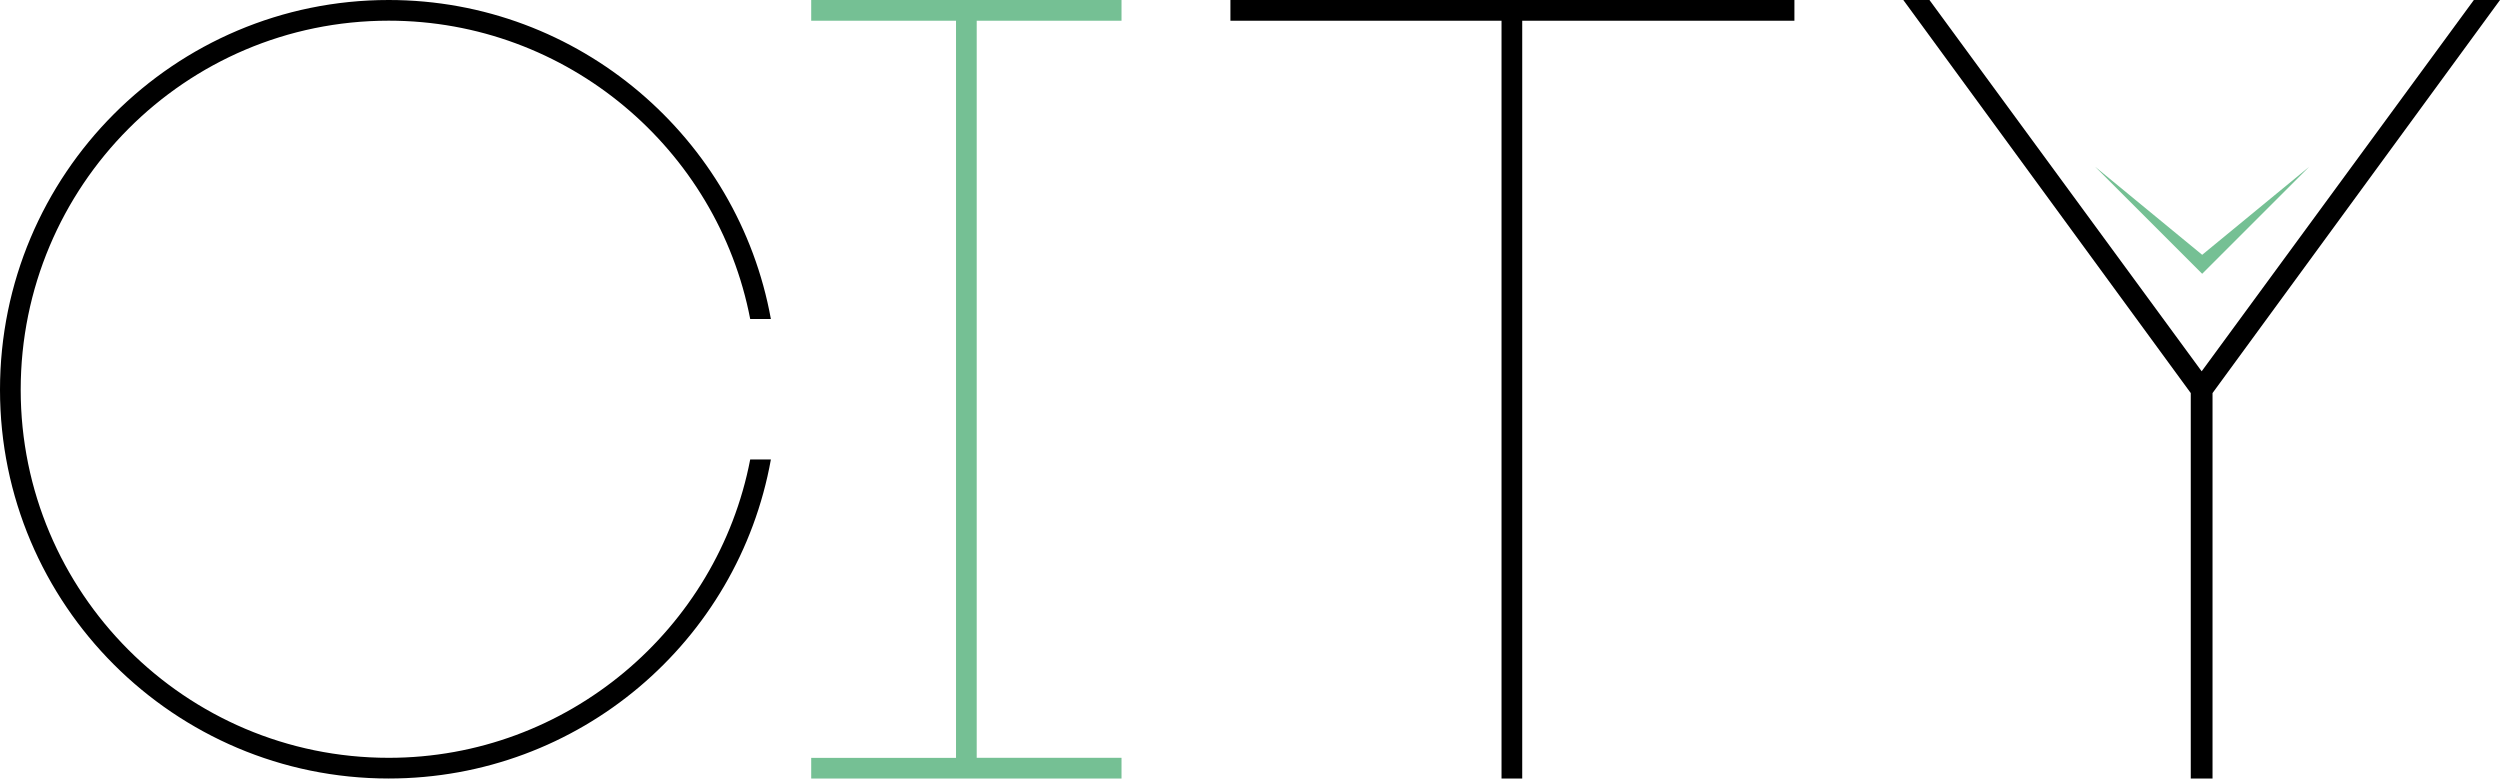 <?xml version="1.0" encoding="utf-8"?>
<!-- Generator: Adobe Illustrator 17.0.0, SVG Export Plug-In . SVG Version: 6.00 Build 0)  -->
<!DOCTYPE svg PUBLIC "-//W3C//DTD SVG 1.1//EN" "http://www.w3.org/Graphics/SVG/1.1/DTD/svg11.dtd">
<svg version="1.1" id="Warstwa_1" xmlns="http://www.w3.org/2000/svg" xmlns:xlink="http://www.w3.org/1999/xlink" x="0px" y="0px"
	 width="184.707px" height="57.519px" viewBox="35.207 42.105 184.707 57.519"
	 enable-background="new 35.207 42.105 184.707 57.519" xml:space="preserve">
<polygon fill="#75C094" points="197.91,60.931 189.999,54.422 197.91,62.333 205.822,54.422 "/>
<g>
	<path d="M92.162,76.053c-2.414,13.435-14.158,23.57-28.236,23.57c-15.848,0-28.719-12.871-28.719-28.719
		c0-15.928,12.871-28.799,28.719-28.799c14.078,0,25.822,10.216,28.236,23.57h-1.528c-2.414-12.55-13.515-22.042-26.708-22.042
		c-15.043,0-27.19,12.228-27.19,27.271c0,14.963,12.147,27.19,27.19,27.19c13.193,0,24.294-9.492,26.708-22.042L92.162,76.053
		L92.162,76.053z"/>
	<path fill="#75C094" d="M107.369,43.635v54.461h10.699v1.528H95.141v-1.528h10.699V43.635H95.141v-1.528h22.927v1.528H107.369z"/>
	<path d="M167.783,43.635h-20.11v55.989h-1.529V43.635h-20.03v-1.528h41.67L167.783,43.635L167.783,43.635z"/>
	<path d="M198.675,71.146v28.478h-1.608V71.146l-21.237-29.04h1.931l20.111,27.432l20.11-27.432h1.932L198.675,71.146z"/>
</g>
</svg>
